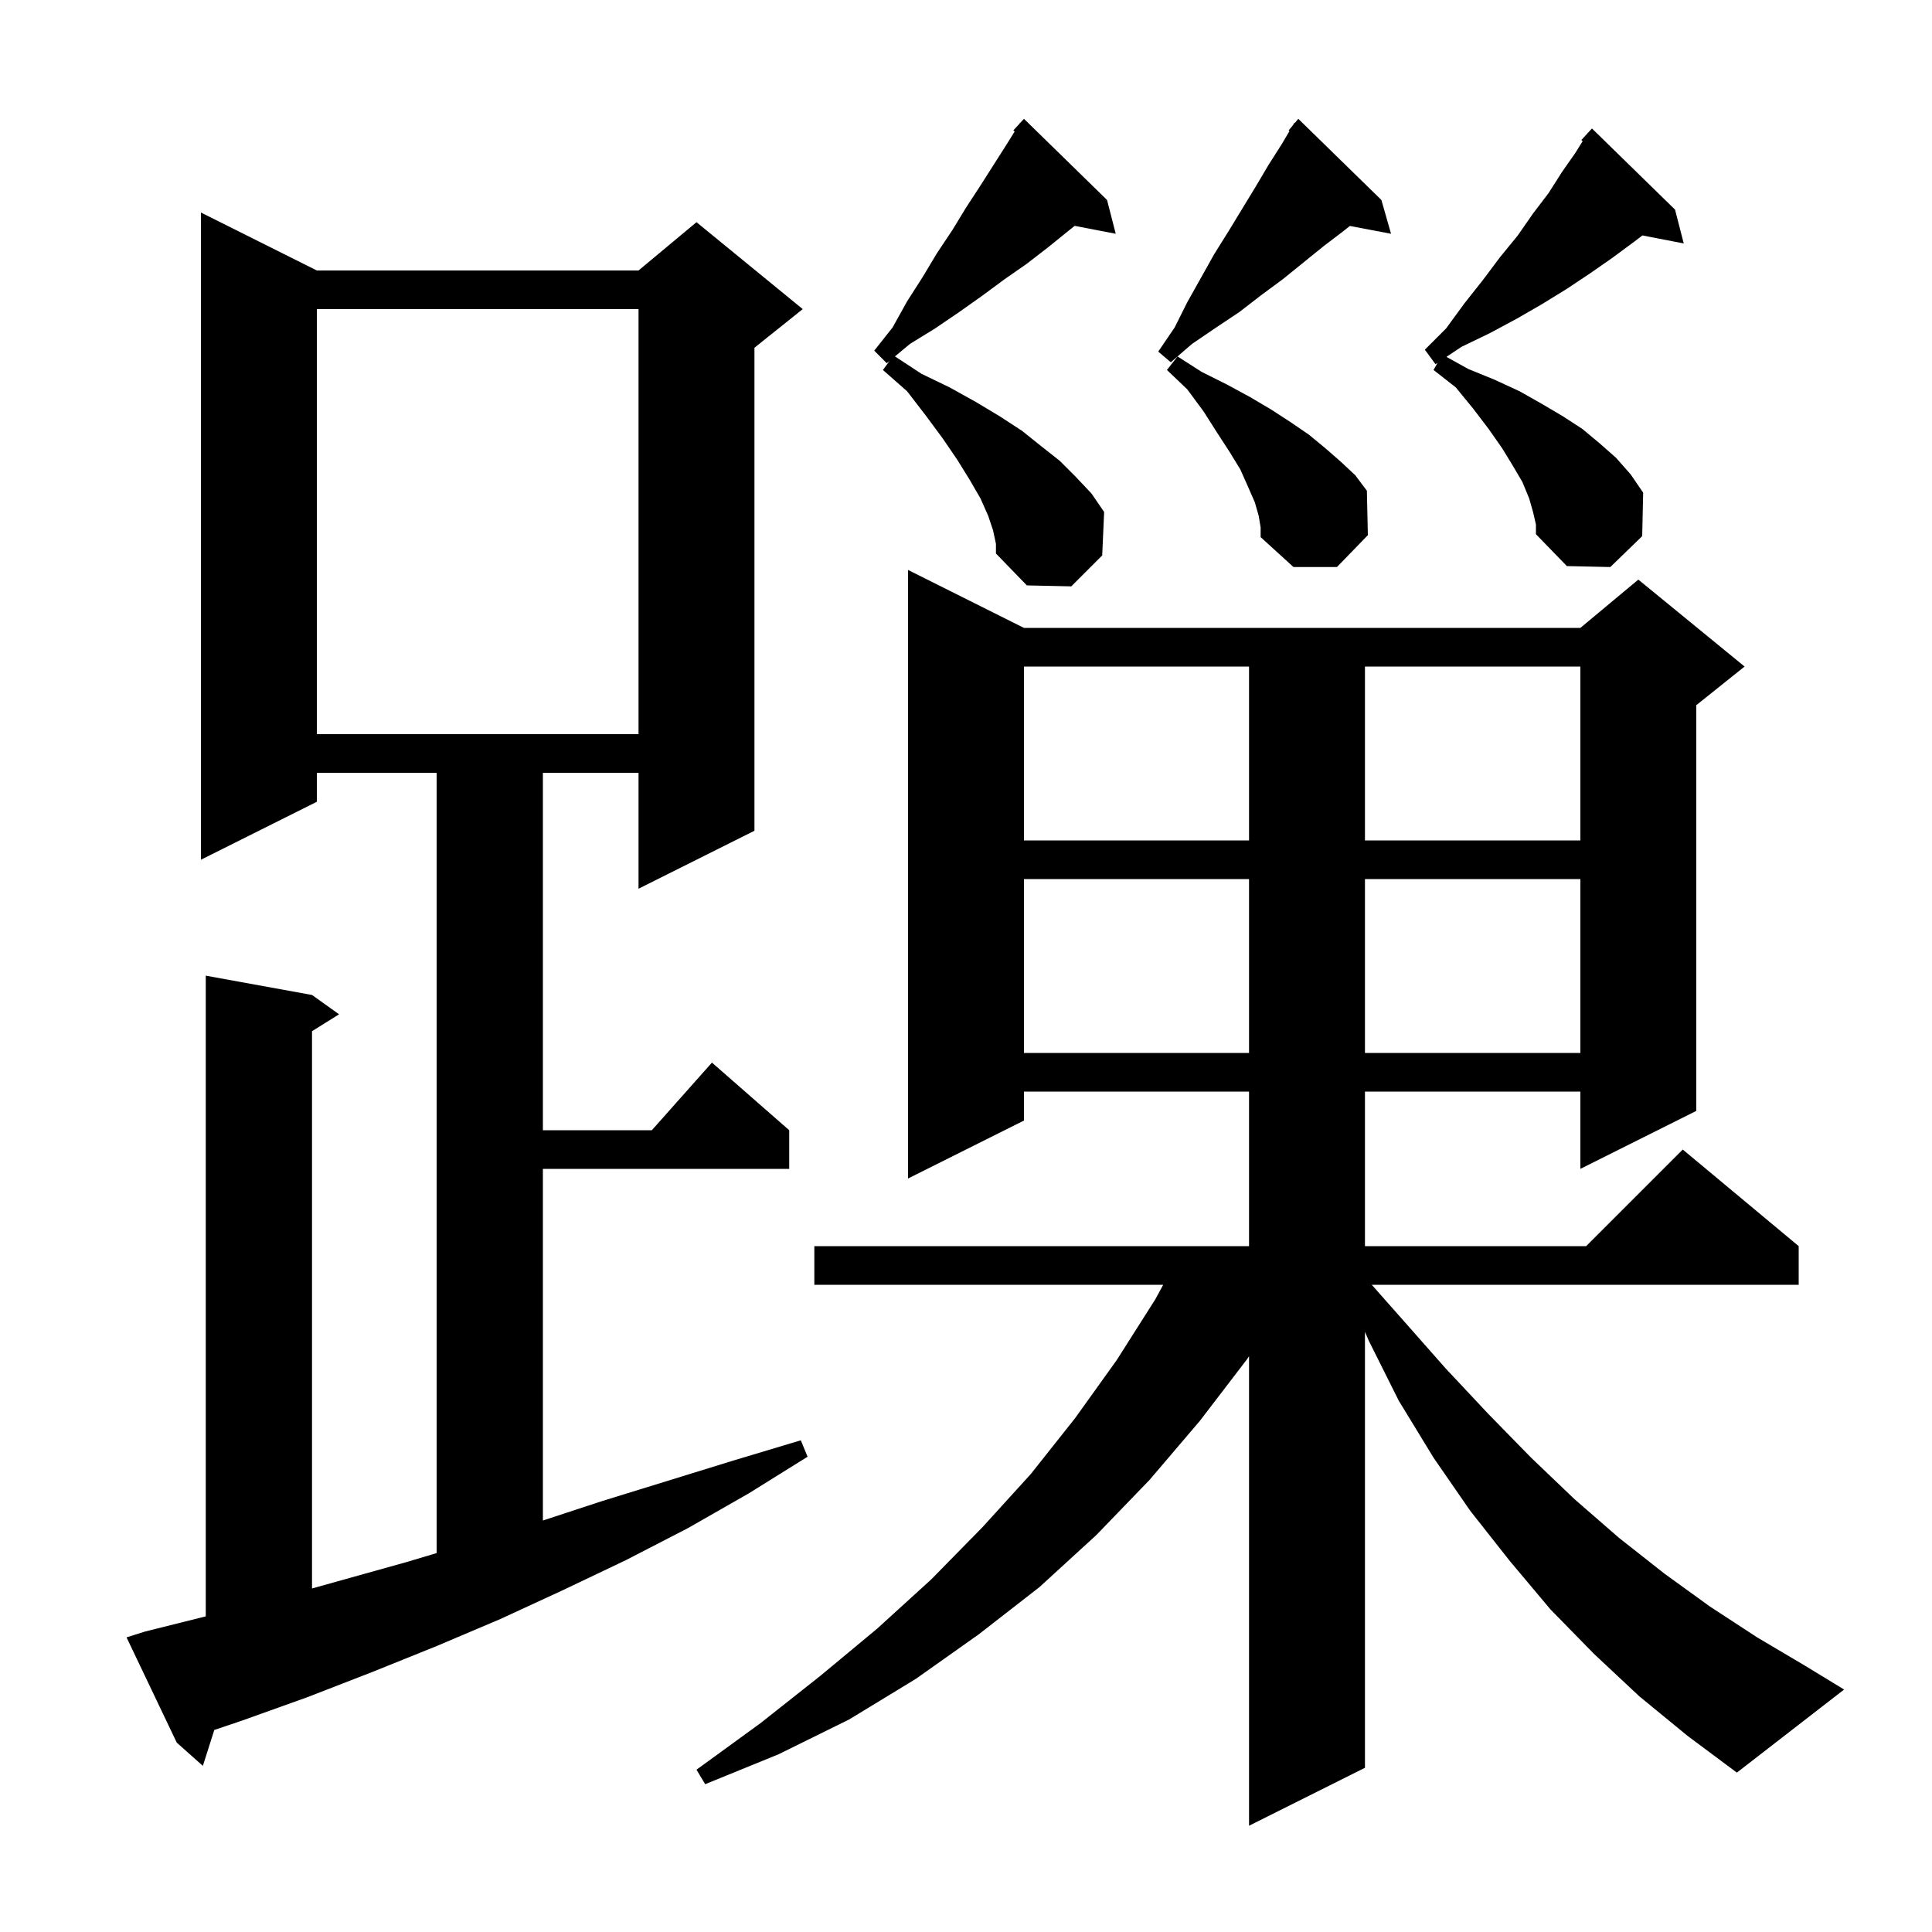 <svg xmlns="http://www.w3.org/2000/svg" xmlns:xlink="http://www.w3.org/1999/xlink" version="1.1" baseProfile="full" viewBox="0 0 200 200" width="200" height="200">
<g fill="black">
<path d="M 169.7 175.6 L 165.0 171.2 L 160.5 166.6 L 156.3 161.6 L 152.2 156.4 L 148.4 150.9 L 144.8 145.0 L 141.7 138.8 L 141.3 137.871 L 141.3 183.0 L 129.3 189.0 L 129.3 140.398 L 129.1 140.7 L 124.2 147.1 L 119.0 153.2 L 113.5 158.9 L 107.6 164.3 L 101.3 169.2 L 94.8 173.8 L 87.9 178.0 L 80.6 181.6 L 73.0 184.7 L 72.1 183.2 L 78.7 178.4 L 84.9 173.5 L 90.8 168.6 L 96.4 163.5 L 101.7 158.1 L 106.7 152.6 L 111.3 146.8 L 115.6 140.8 L 119.6 134.5 L 120.414 133.0 L 84.3 133.0 L 84.3 129.0 L 129.3 129.0 L 129.3 113.0 L 106.0 113.0 L 106.0 116.0 L 94.0 122.0 L 94.0 59.0 L 106.0 65.0 L 163.6 65.0 L 169.6 60.0 L 180.6 69.0 L 175.6 73.0 L 175.6 115.0 L 163.6 121.0 L 163.6 113.0 L 141.3 113.0 L 141.3 129.0 L 164.2 129.0 L 174.2 119.0 L 186.2 129.0 L 186.2 133.0 L 142.004 133.0 L 145.1 136.5 L 149.6 141.6 L 154.1 146.4 L 158.5 150.9 L 163.0 155.2 L 167.6 159.2 L 172.3 162.9 L 177.0 166.3 L 181.9 169.5 L 186.8 172.4 L 190.9 174.9 L 179.8 183.5 L 174.7 179.7 Z M 15.0 168.9 L 21.3 167.325 L 21.3 101.0 L 32.3 103.0 L 35.1 105.0 L 32.3 106.75 L 32.3 164.438 L 42.1 161.7 L 45.2 160.775 L 45.2 80.0 L 32.8 80.0 L 32.8 83.0 L 20.8 89.0 L 20.8 22.0 L 32.8 28.0 L 66.1 28.0 L 72.1 23.0 L 83.1 32.0 L 78.1 36.0 L 78.1 86.0 L 66.1 92.0 L 66.1 80.0 L 56.2 80.0 L 56.2 117.0 L 67.478 117.0 L 73.7 110.0 L 81.7 117.0 L 81.7 121.0 L 56.2 121.0 L 56.2 157.403 L 62.3 155.4 L 75.9 151.2 L 82.9 149.1 L 83.6 150.8 L 77.5 154.6 L 71.2 158.2 L 64.8 161.5 L 58.3 164.6 L 51.8 167.6 L 45.2 170.4 L 38.5 173.1 L 31.8 175.7 L 25.1 178.1 L 22.184 179.086 L 21.0 182.8 L 18.3 180.4 L 13.1 169.5 Z M 106.0 91.0 L 106.0 109.0 L 129.3 109.0 L 129.3 91.0 Z M 141.3 91.0 L 141.3 109.0 L 163.6 109.0 L 163.6 91.0 Z M 106.0 69.0 L 106.0 87.0 L 129.3 87.0 L 129.3 69.0 Z M 141.3 69.0 L 141.3 87.0 L 163.6 87.0 L 163.6 69.0 Z M 32.8 32.0 L 32.8 76.0 L 66.1 76.0 L 66.1 32.0 Z M 102.8 54.9 L 102.3 53.4 L 101.5 51.6 L 100.4 49.7 L 99.1 47.6 L 97.6 45.4 L 95.9 43.1 L 93.9 40.5 L 91.4 38.3 L 92.091 37.357 L 91.8 37.6 L 90.5 36.3 L 92.4 33.9 L 93.9 31.2 L 95.5 28.7 L 97.0 26.2 L 98.6 23.8 L 100.0 21.5 L 101.5 19.2 L 104.3 14.8 L 105.04 13.604 L 104.9 13.5 L 105.531 12.812 L 105.6 12.7 L 105.618 12.716 L 106.0 12.3 L 114.6 20.7 L 115.5 24.2 L 111.25 23.38 L 110.6 23.9 L 108.5 25.6 L 106.3 27.3 L 104.0 28.9 L 101.7 30.6 L 99.3 32.3 L 96.8 34.0 L 94.2 35.6 L 92.646 36.895 L 95.4 38.7 L 98.3 40.1 L 101.0 41.6 L 103.5 43.1 L 105.8 44.6 L 107.8 46.2 L 109.7 47.7 L 111.4 49.4 L 113.0 51.1 L 114.3 53.0 L 114.1 57.5 L 110.9 60.7 L 106.3 60.6 L 103.1 57.3 L 103.1 56.3 Z M 130.3 53.4 L 129.9 52.0 L 129.2 50.4 L 128.4 48.6 L 127.3 46.8 L 126.0 44.8 L 124.6 42.6 L 122.9 40.3 L 120.8 38.3 L 121.9 36.9 L 124.4 38.5 L 127.0 39.8 L 129.4 41.1 L 131.6 42.4 L 133.6 43.7 L 135.5 45.0 L 137.2 46.4 L 138.8 47.8 L 140.3 49.2 L 141.5 50.8 L 141.6 55.4 L 138.4 58.7 L 133.9 58.7 L 130.5 55.6 L 130.5 54.6 Z M 158.7 53.0 L 158.3 51.6 L 157.6 49.9 L 156.6 48.2 L 155.5 46.4 L 154.1 44.4 L 152.5 42.3 L 150.7 40.1 L 148.4 38.3 L 148.82 37.553 L 148.6 37.7 L 147.5 36.2 L 149.7 34.0 L 151.6 31.4 L 153.5 29.0 L 155.3 26.6 L 157.1 24.4 L 158.7 22.1 L 160.3 20.0 L 161.7 17.8 L 163.1 15.8 L 163.84 14.604 L 163.7 14.5 L 164.331 13.812 L 164.4 13.7 L 164.418 13.716 L 164.8 13.3 L 173.4 21.7 L 174.3 25.2 L 170.021 24.374 L 169.2 25.0 L 166.9 26.7 L 164.6 28.3 L 162.2 29.9 L 159.6 31.5 L 157.0 33.0 L 154.2 34.5 L 151.3 35.9 L 149.736 36.942 L 152.0 38.2 L 154.7 39.3 L 157.3 40.5 L 159.6 41.8 L 161.8 43.1 L 163.8 44.4 L 165.6 45.9 L 167.3 47.4 L 168.8 49.1 L 170.1 51.0 L 170.0 55.5 L 166.7 58.7 L 162.2 58.6 L 159.0 55.3 L 159.0 54.3 Z M 143.0 20.7 L 144.0 24.2 L 139.736 23.391 L 139.1 23.9 L 137.0 25.5 L 132.8 28.9 L 130.5 30.6 L 128.3 32.3 L 125.9 33.9 L 123.4 35.6 L 121.2 37.5 L 119.9 36.4 L 121.6 33.9 L 122.9 31.3 L 125.7 26.3 L 127.2 23.9 L 130.0 19.3 L 131.3 17.1 L 132.7 14.9 L 133.488 13.566 L 133.4 13.5 L 133.838 12.975 L 134.0 12.7 L 134.038 12.734 L 134.4 12.3 Z " />
</g>
</svg>
